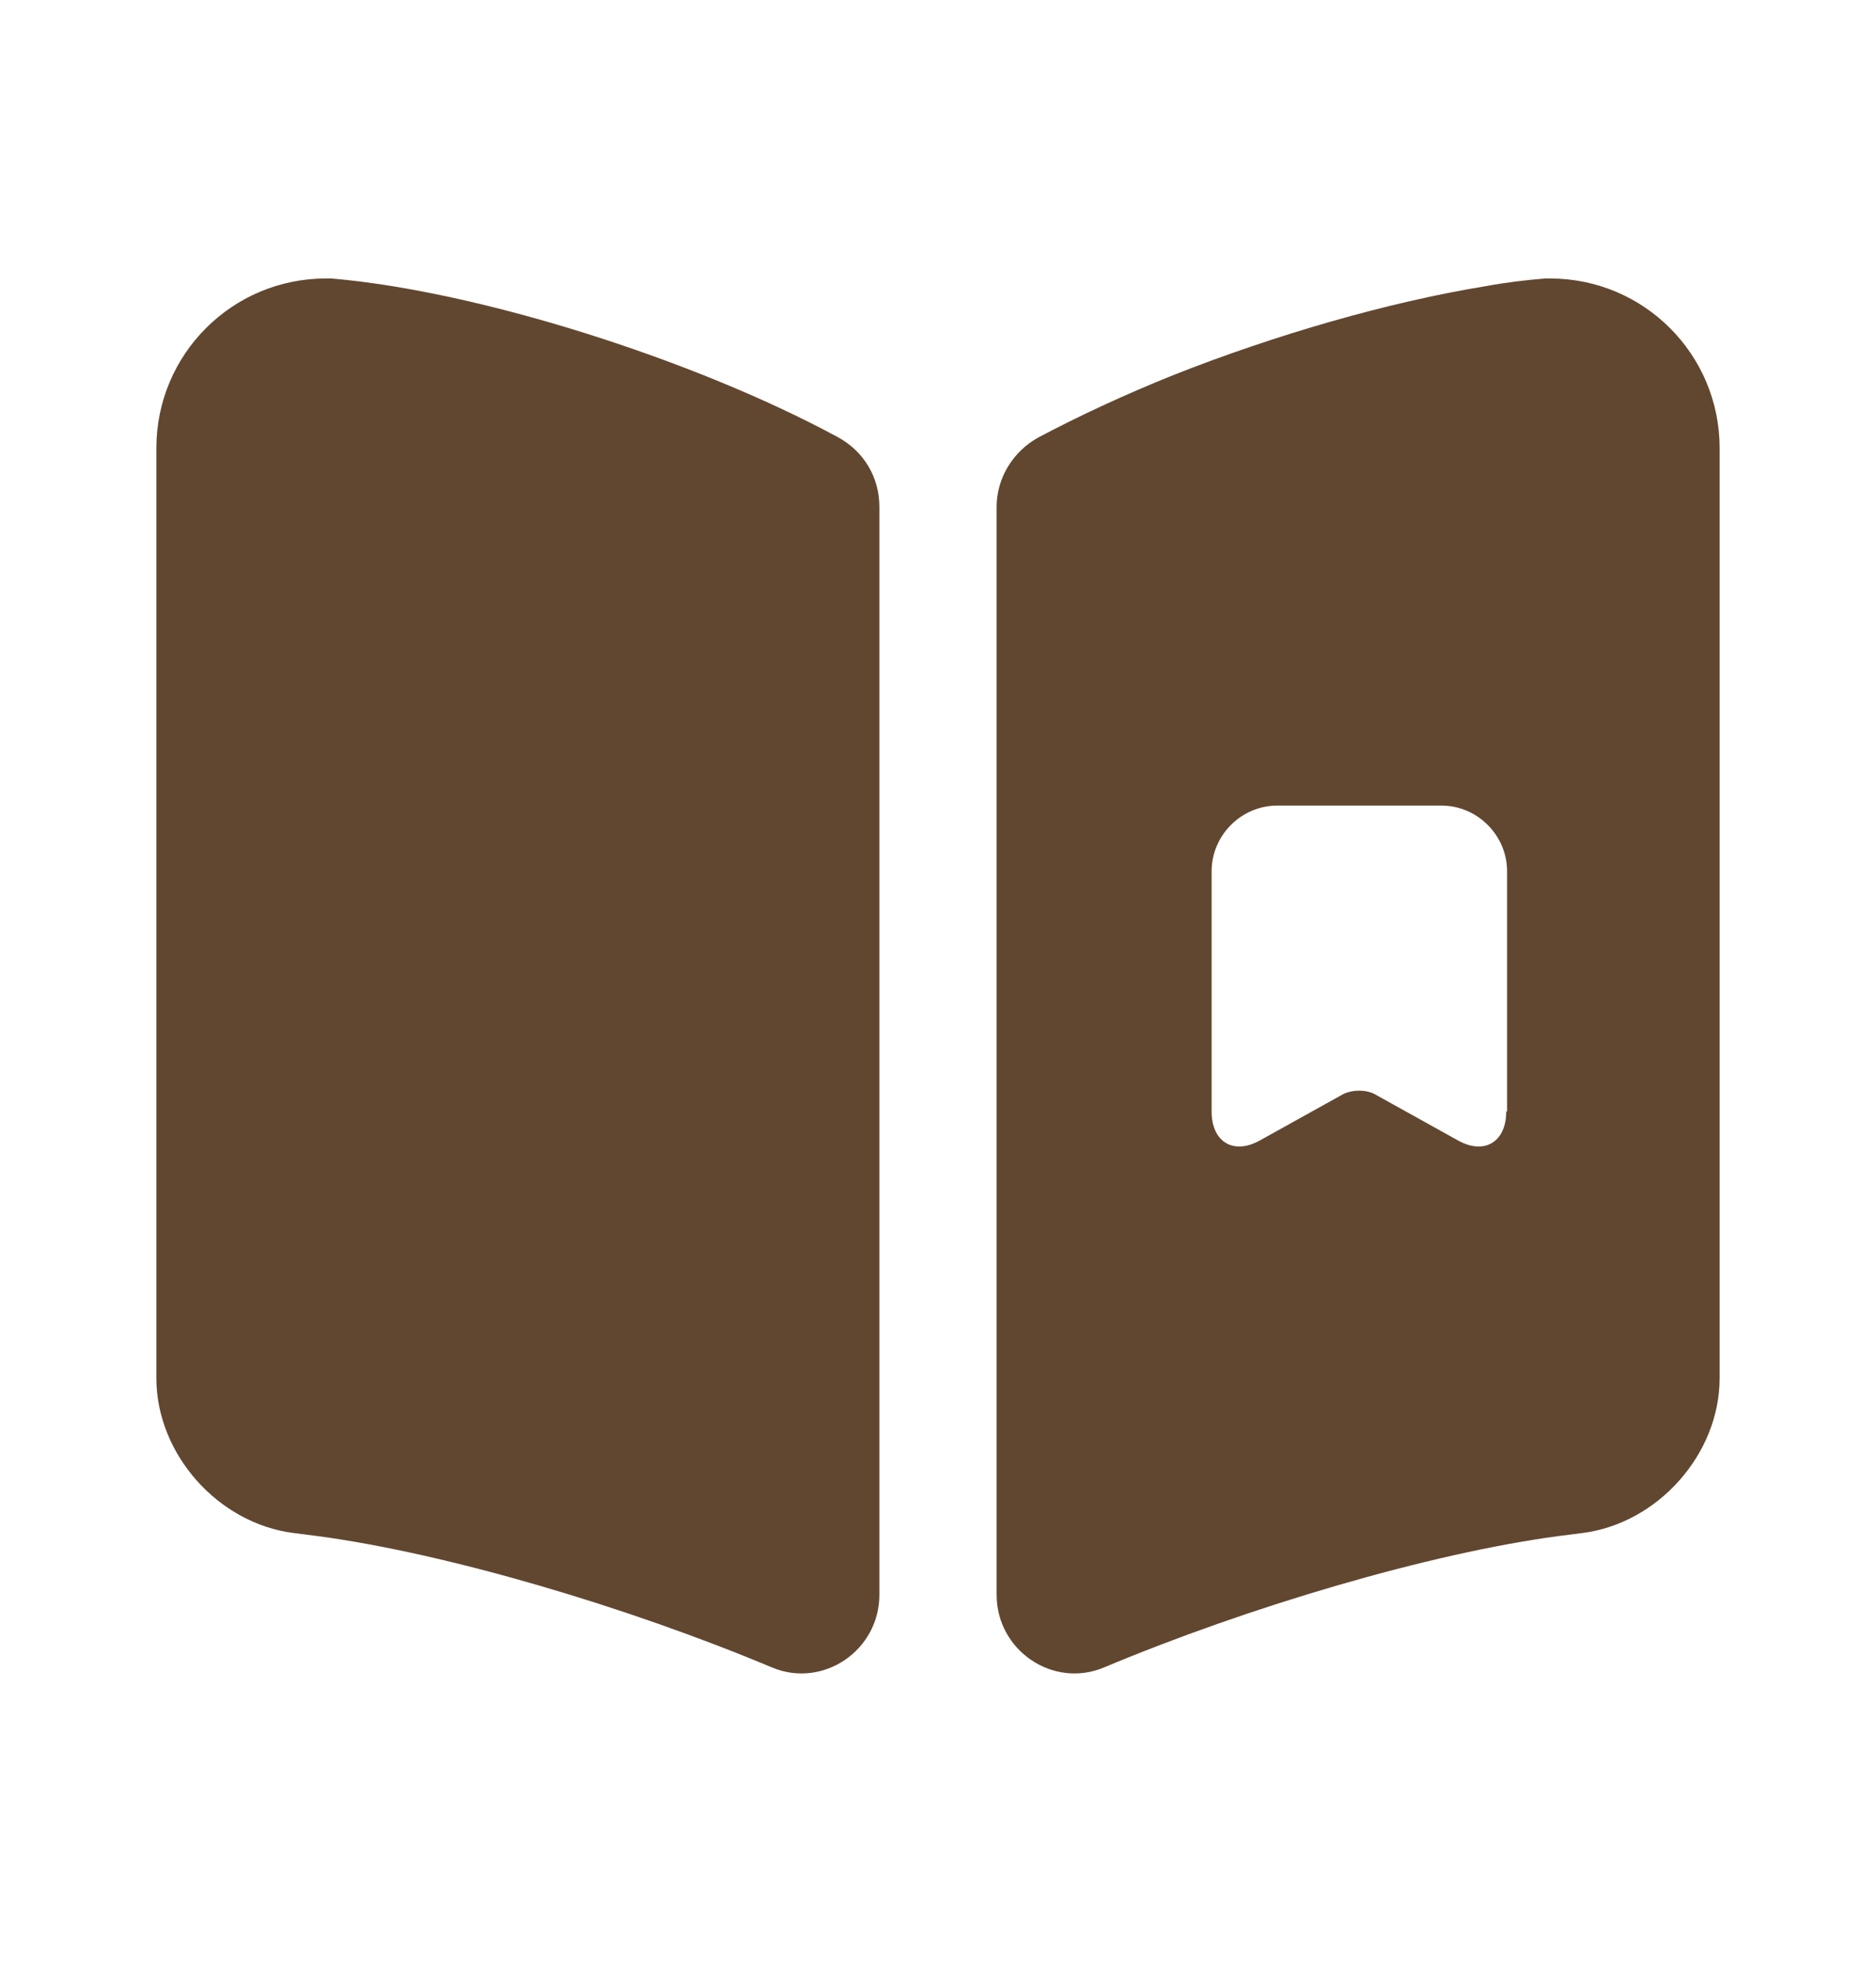 <svg width="20" height="21" viewBox="0 0 20 21" fill="none" xmlns="http://www.w3.org/2000/svg">
<path d="M9.375 5.4V16.992C9.375 17.584 8.775 17.992 8.233 17.767C6.683 17.117 4.758 16.55 3.392 16.367L3.133 16.334C2.325 16.233 1.667 15.492 1.667 14.684V4.775C1.667 3.775 2.475 2.967 3.475 2.967H3.533C5.1 3.1 7.408 3.833 8.933 4.658C9.208 4.808 9.375 5.083 9.375 5.4Z" fill="#614730"/>
<path d="M16.525 2.967H16.475C16.275 2.983 16.058 3.008 15.833 3.05C14.808 3.217 13.592 3.567 12.5 4C11.983 4.208 11.5 4.433 11.075 4.658C10.8 4.808 10.625 5.092 10.625 5.4V16.992C10.625 17.584 11.225 17.992 11.767 17.767C13.317 17.117 15.242 16.55 16.608 16.367L16.867 16.334C17.675 16.233 18.333 15.492 18.333 14.684V4.775C18.333 3.775 17.525 2.967 16.525 2.967ZM16.058 11.842C16.058 12.167 15.825 12.309 15.542 12.15L14.658 11.659C14.567 11.608 14.417 11.608 14.317 11.659L13.433 12.15C13.15 12.309 12.917 12.167 12.917 11.842V9.283C12.917 8.9 13.233 8.583 13.617 8.583H15.367C15.75 8.583 16.067 8.9 16.067 9.283V11.842H16.058Z" fill="#614730"/>
</svg>
